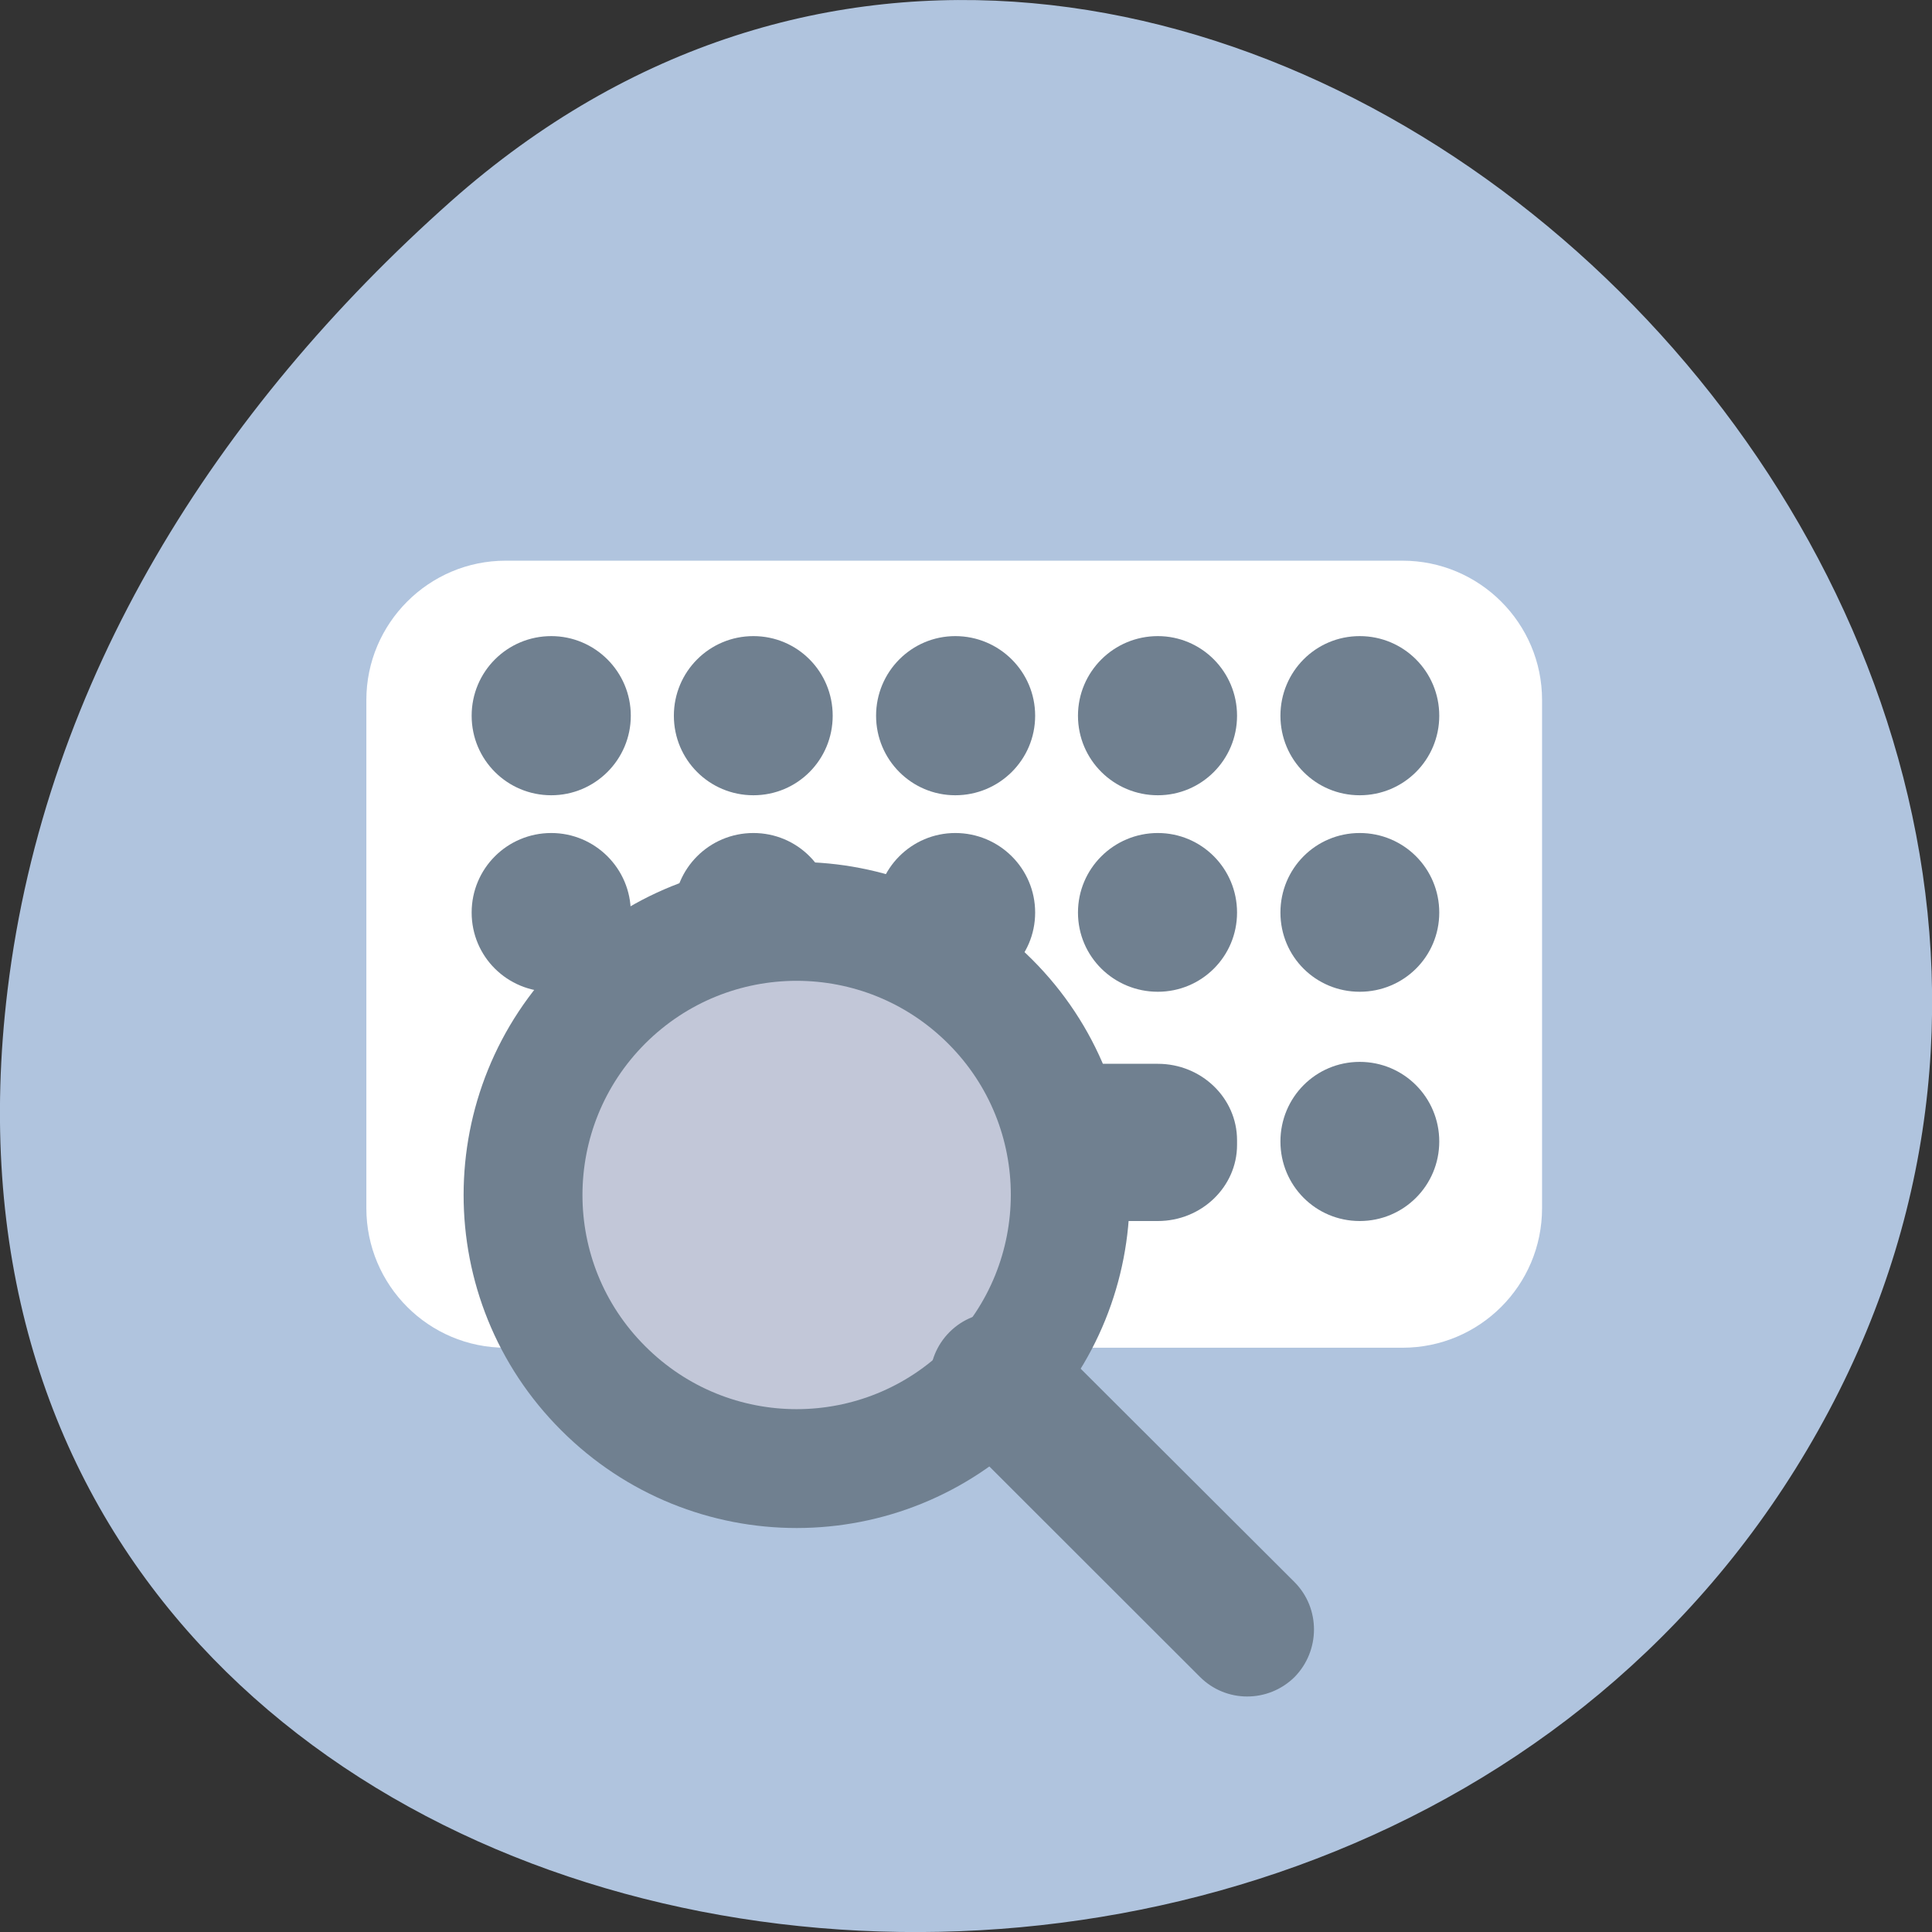 
<svg xmlns="http://www.w3.org/2000/svg" xmlns:xlink="http://www.w3.org/1999/xlink" width="24px" height="24px" viewBox="0 0 24 24" version="1.1">
<rect x="0" y="0" width="24" height="24" fill="#333333" stroke="none"/>
<g id="surface1">
<path style=" stroke:none;fill-rule:nonzero;fill:rgb(69.02%,76.863%,87.059%);fill-opacity:1;" d="M 5.602 2.5 C 14.531 -5.414 28.273 7.074 22.719 17.527 C 17.102 28.098 -1.484 25.281 0.094 12.297 C 0.562 8.438 2.691 5.086 5.602 2.5 Z M 5.602 2.5 "/>
<path style=" stroke:none;fill-rule:nonzero;fill:rgb(100%,100%,100%);fill-opacity:1;" d="M 6.281 16.742 L 17.422 16.742 C 18.379 16.742 19.156 15.969 19.156 15.008 L 19.156 8.695 C 19.156 7.742 18.379 6.965 17.422 6.965 L 6.281 6.965 C 5.328 6.965 4.551 7.742 4.551 8.695 L 4.551 15.008 C 4.551 15.969 5.328 16.742 6.281 16.742 Z M 6.281 16.742 "/>
<path style=" stroke:none;fill-rule:nonzero;fill:rgb(43.922%,50.196%,56.471%);fill-opacity:1;" d="M 6.848 7.902 C 7.391 7.902 7.836 8.344 7.836 8.891 C 7.836 9.438 7.391 9.879 6.848 9.879 C 6.301 9.879 5.859 9.438 5.859 8.891 C 5.859 8.344 6.301 7.902 6.848 7.902 Z M 6.848 7.902 "/>
<path style=" stroke:none;fill-rule:nonzero;fill:rgb(43.922%,50.196%,56.471%);fill-opacity:1;" d="M 9.359 7.902 C 9.906 7.902 10.344 8.344 10.344 8.891 C 10.344 9.438 9.906 9.879 9.359 9.879 C 8.812 9.879 8.371 9.438 8.371 8.891 C 8.371 8.344 8.812 7.902 9.359 7.902 Z M 9.359 7.902 "/>
<path style=" stroke:none;fill-rule:nonzero;fill:rgb(43.922%,50.196%,56.471%);fill-opacity:1;" d="M 11.867 7.902 C 12.414 7.902 12.859 8.344 12.859 8.891 C 12.859 9.438 12.414 9.879 11.867 9.879 C 11.324 9.879 10.883 9.438 10.883 8.891 C 10.883 8.344 11.324 7.902 11.867 7.902 Z M 11.867 7.902 "/>
<path style=" stroke:none;fill-rule:nonzero;fill:rgb(43.922%,50.196%,56.471%);fill-opacity:1;" d="M 14.383 7.902 C 14.926 7.902 15.367 8.344 15.367 8.891 C 15.367 9.438 14.926 9.879 14.383 9.879 C 13.836 9.879 13.391 9.438 13.391 8.891 C 13.391 8.344 13.836 7.902 14.383 7.902 Z M 14.383 7.902 "/>
<path style=" stroke:none;fill-rule:nonzero;fill:rgb(43.922%,50.196%,56.471%);fill-opacity:1;" d="M 16.891 7.902 C 17.438 7.902 17.879 8.344 17.879 8.891 C 17.879 9.438 17.438 9.879 16.891 9.879 C 16.344 9.879 15.906 9.438 15.906 8.891 C 15.906 8.344 16.344 7.902 16.891 7.902 Z M 16.891 7.902 "/>
<path style=" stroke:none;fill-rule:nonzero;fill:rgb(43.922%,50.196%,56.471%);fill-opacity:1;" d="M 6.848 10.348 C 7.391 10.348 7.836 10.789 7.836 11.336 C 7.836 11.883 7.391 12.32 6.848 12.32 C 6.301 12.32 5.859 11.883 5.859 11.336 C 5.859 10.789 6.301 10.348 6.848 10.348 Z M 6.848 10.348 "/>
<path style=" stroke:none;fill-rule:nonzero;fill:rgb(43.922%,50.196%,56.471%);fill-opacity:1;" d="M 9.359 10.348 C 9.906 10.348 10.344 10.789 10.344 11.336 C 10.344 11.883 9.906 12.32 9.359 12.32 C 8.812 12.32 8.371 11.883 8.371 11.336 C 8.371 10.789 8.812 10.348 9.359 10.348 Z M 9.359 10.348 "/>
<path style=" stroke:none;fill-rule:nonzero;fill:rgb(43.922%,50.196%,56.471%);fill-opacity:1;" d="M 11.867 10.348 C 12.414 10.348 12.859 10.789 12.859 11.336 C 12.859 11.883 12.414 12.32 11.867 12.32 C 11.324 12.32 10.883 11.883 10.883 11.336 C 10.883 10.789 11.324 10.348 11.867 10.348 Z M 11.867 10.348 "/>
<path style=" stroke:none;fill-rule:nonzero;fill:rgb(43.922%,50.196%,56.471%);fill-opacity:1;" d="M 14.383 10.348 C 14.926 10.348 15.367 10.789 15.367 11.336 C 15.367 11.883 14.926 12.32 14.383 12.32 C 13.836 12.32 13.391 11.883 13.391 11.336 C 13.391 10.789 13.836 10.348 14.383 10.348 Z M 14.383 10.348 "/>
<path style=" stroke:none;fill-rule:nonzero;fill:rgb(43.922%,50.196%,56.471%);fill-opacity:1;" d="M 16.891 10.348 C 17.438 10.348 17.879 10.789 17.879 11.336 C 17.879 11.883 17.438 12.32 16.891 12.32 C 16.344 12.32 15.906 11.883 15.906 11.336 C 15.906 10.789 16.344 10.348 16.891 10.348 Z M 16.891 10.348 "/>
<path style=" stroke:none;fill-rule:nonzero;fill:rgb(43.922%,50.196%,56.471%);fill-opacity:1;" d="M 6.848 13.191 C 7.391 13.191 7.836 13.633 7.836 14.18 C 7.836 14.727 7.391 15.168 6.848 15.168 C 6.301 15.168 5.859 14.727 5.859 14.18 C 5.859 13.633 6.301 13.191 6.848 13.191 Z M 6.848 13.191 "/>
<path style=" stroke:none;fill-rule:nonzero;fill:rgb(43.922%,50.196%,56.471%);fill-opacity:1;" d="M 9.383 13.215 L 14.383 13.215 C 14.926 13.215 15.367 13.641 15.367 14.164 L 15.367 14.223 C 15.367 14.742 14.926 15.168 14.383 15.168 L 9.383 15.168 C 8.836 15.168 8.395 14.742 8.395 14.223 L 8.395 14.164 C 8.395 13.641 8.836 13.215 9.383 13.215 Z M 9.383 13.215 "/>
<path style=" stroke:none;fill-rule:nonzero;fill:rgb(43.922%,50.196%,56.471%);fill-opacity:1;" d="M 16.891 13.191 C 17.438 13.191 17.879 13.633 17.879 14.18 C 17.879 14.727 17.438 15.168 16.891 15.168 C 16.344 15.168 15.906 14.727 15.906 14.18 C 15.906 13.633 16.344 13.191 16.891 13.191 Z M 16.891 13.191 "/>
<path style="fill-rule:nonzero;fill:rgb(76.078%,78.039%,84.706%);fill-opacity:1;stroke-width:18;stroke-linecap:round;stroke-linejoin:round;stroke:rgb(43.922%,50.196%,56.471%);stroke-opacity:1;stroke-miterlimit:4;" d="M 122.14 83.143 C 122.159 106.043 103.593 124.542 80.727 124.556 C 57.793 124.571 39.276 106.054 39.291 83.12 C 39.272 60.22 57.837 41.722 80.704 41.707 C 103.604 41.726 122.121 60.243 122.14 83.143 Z M 122.14 83.143 " transform="matrix(0.058,-0.058,0.058,0.058,0.393,14.703)"/>
<path style="fill-rule:nonzero;fill:rgb(43.922%,50.196%,56.471%);fill-opacity:1;stroke-width:1;stroke-linecap:butt;stroke-linejoin:miter;stroke:rgb(43.922%,50.196%,56.471%);stroke-opacity:1;stroke-miterlimit:4;" d="M 128.035 936.663 C 133.332 936.676 137.634 940.977 137.613 946.308 L 137.669 999.887 C 137.648 1005.218 133.299 1009.5 128.001 1009.555 C 122.67 1009.509 118.369 1005.207 118.39 999.876 L 118.367 946.331 C 118.355 940.966 122.67 936.651 128.035 936.663 Z M 128.035 936.663 " transform="matrix(0.058,-0.058,0.058,0.058,-49.926,-30.326)"/>
</g>
</svg>
